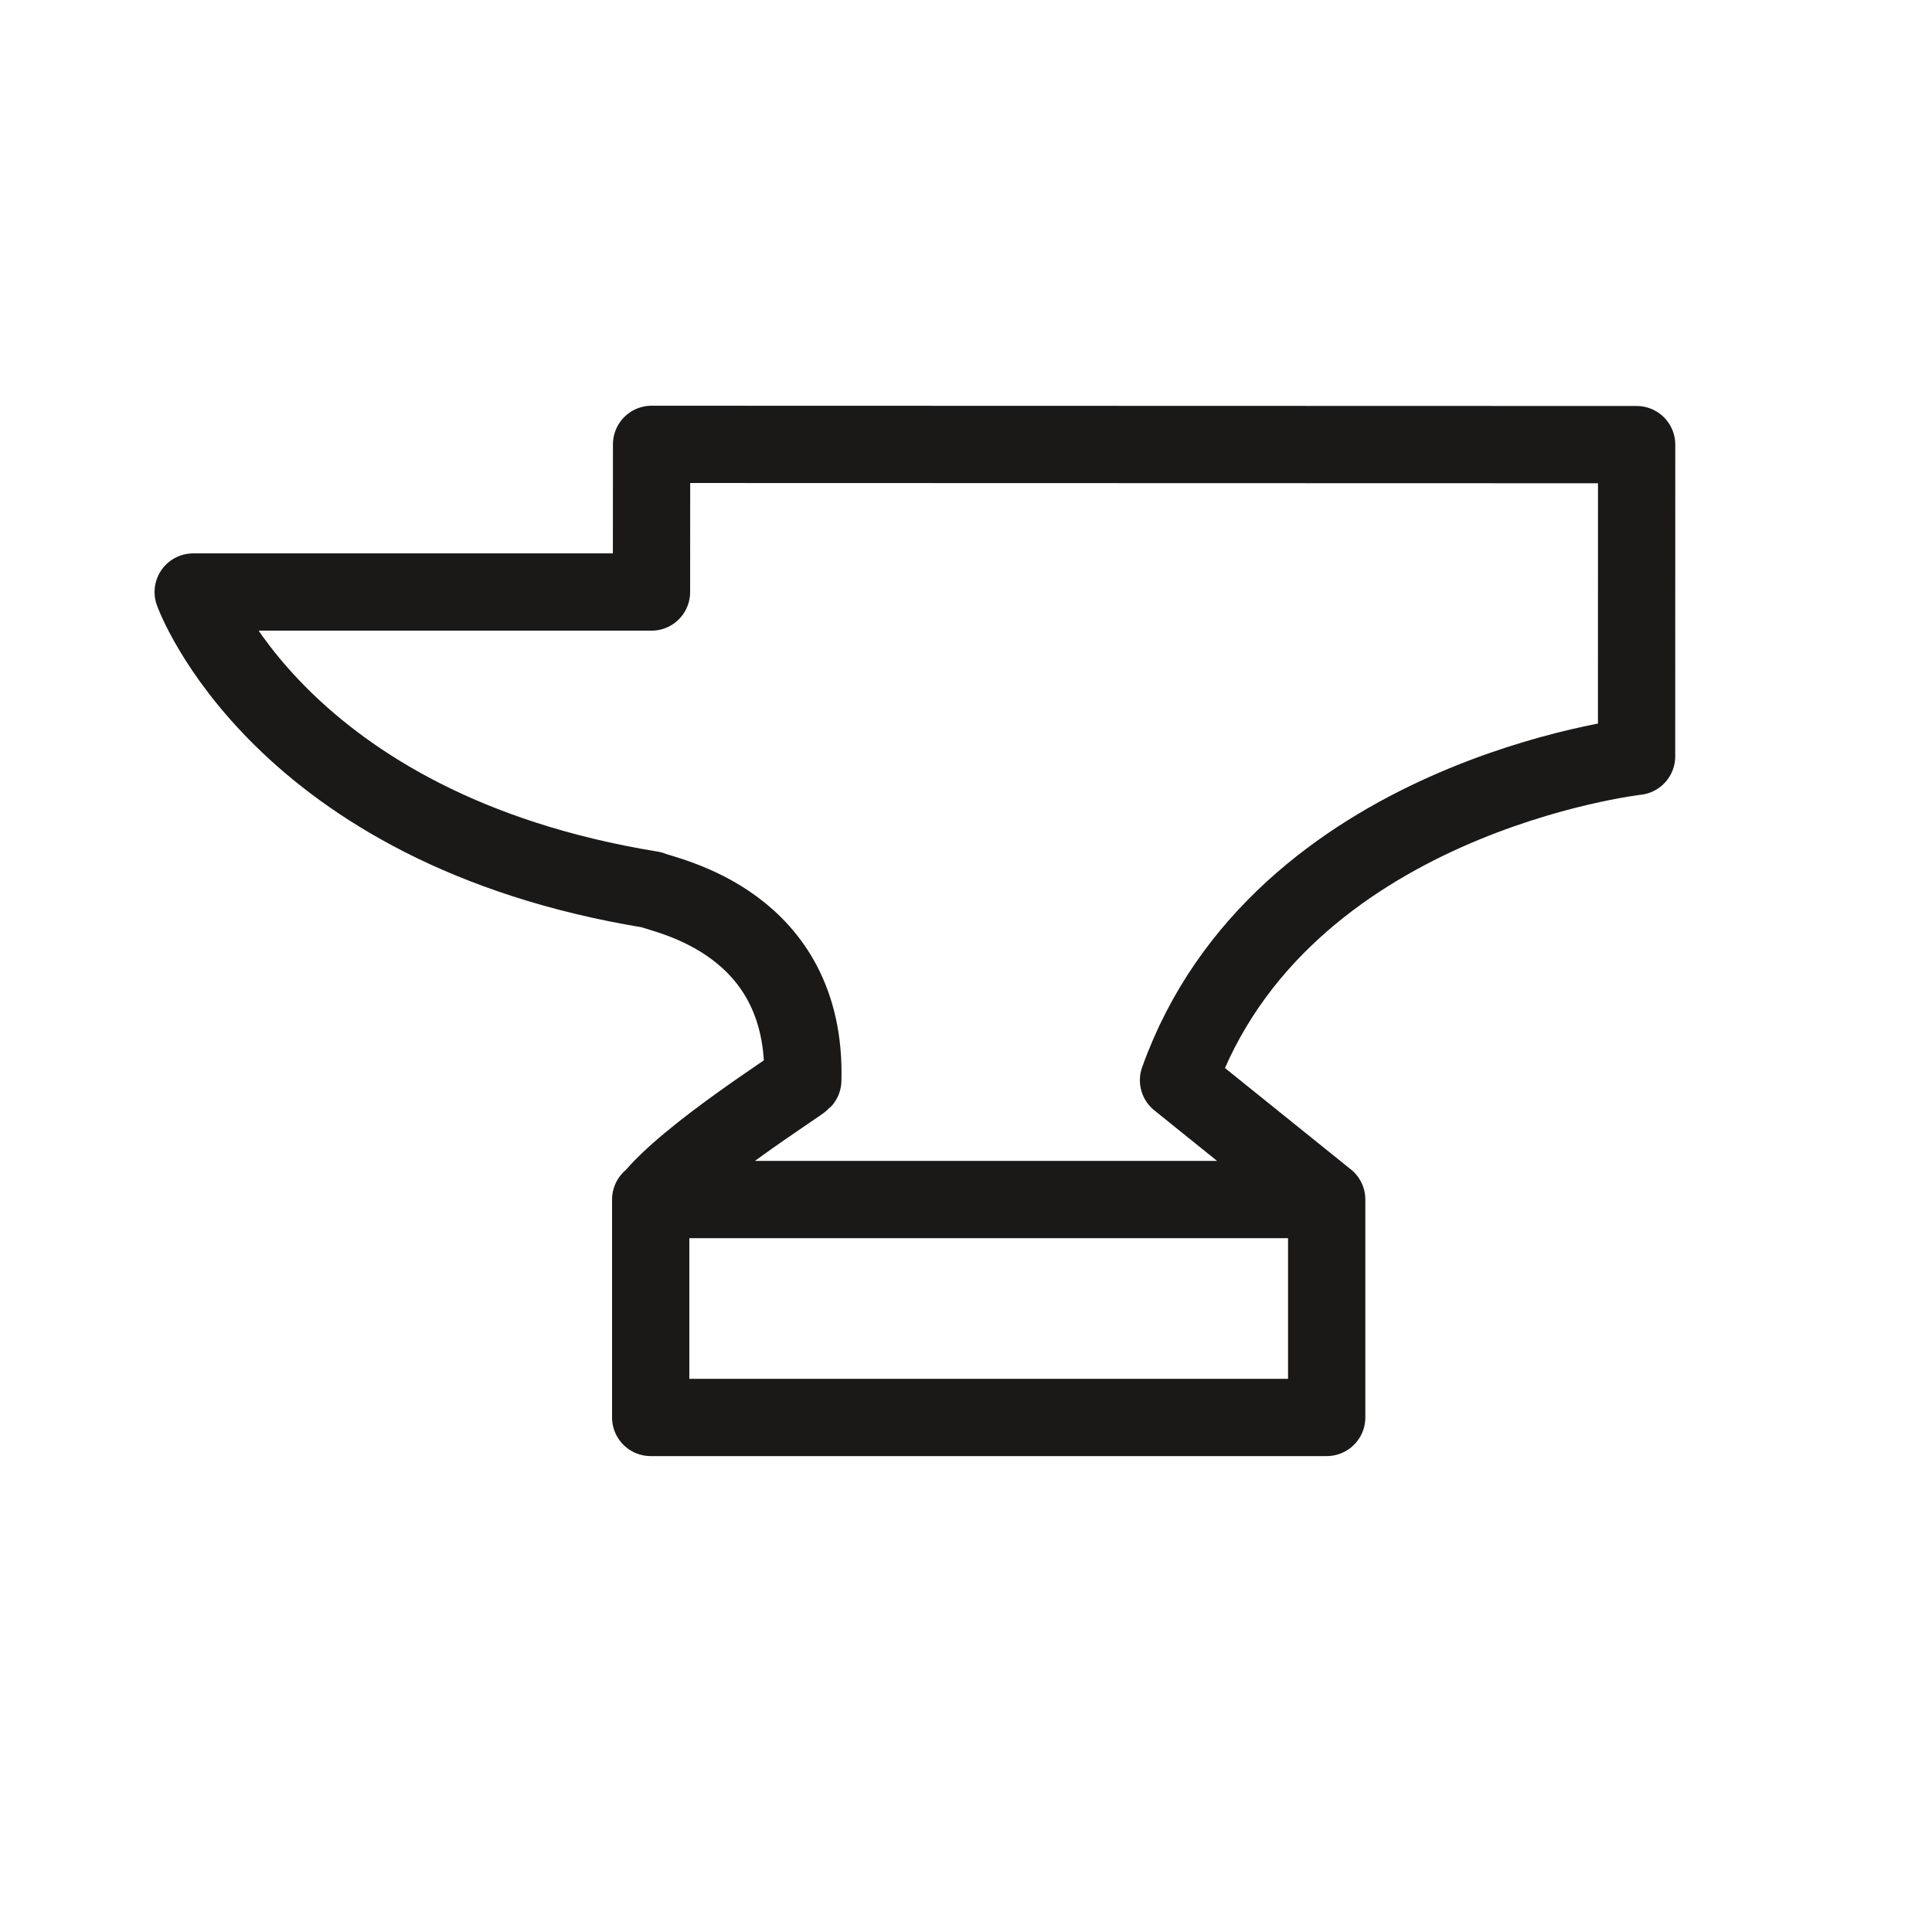 <?xml version="1.0" encoding="UTF-8" standalone="no"?>
<svg width="100px" height="100px" viewBox="0 0 100 100" version="1.1" xmlns="http://www.w3.org/2000/svg" xmlns:xlink="http://www.w3.org/1999/xlink" xmlns:sketch="http://www.bohemiancoding.com/sketch/ns">
    <!-- Generator: Sketch 3.2.2 (9983) - http://www.bohemiancoding.com/sketch -->
    <title>steel</title>
    <desc>Created with Sketch.</desc>
    <defs></defs>
    <g id="Icons" stroke="none" stroke-width="1" fill="none" fill-rule="evenodd" sketch:type="MSPage">
        <g id="steel" sketch:type="MSArtboardGroup" stroke="#1A1918" stroke-width="4" stroke-linecap="round" stroke-linejoin="round">
            <path d="M68.667,62.087 L33.721,62.087 C35.563,59.767 41.321,56.159 41.552,55.913 C41.782,47.678 34.411,46.365 33.721,46.053 C14.376,42.907 10,30.643 10,30.643 L33.721,30.643 L33.726,23 L84.712,23.014 L84.709,39.149 C84.709,39.149 66.245,41.241 61,55.913 L68.667,62.087 Z M33.68,62.087 L68.669,62.087 L68.669,73.367 L33.68,73.367 L33.68,62.087 Z" id="Imported-Layers" sketch:type="MSShapeGroup"></path>
        </g>
    </g>
</svg>